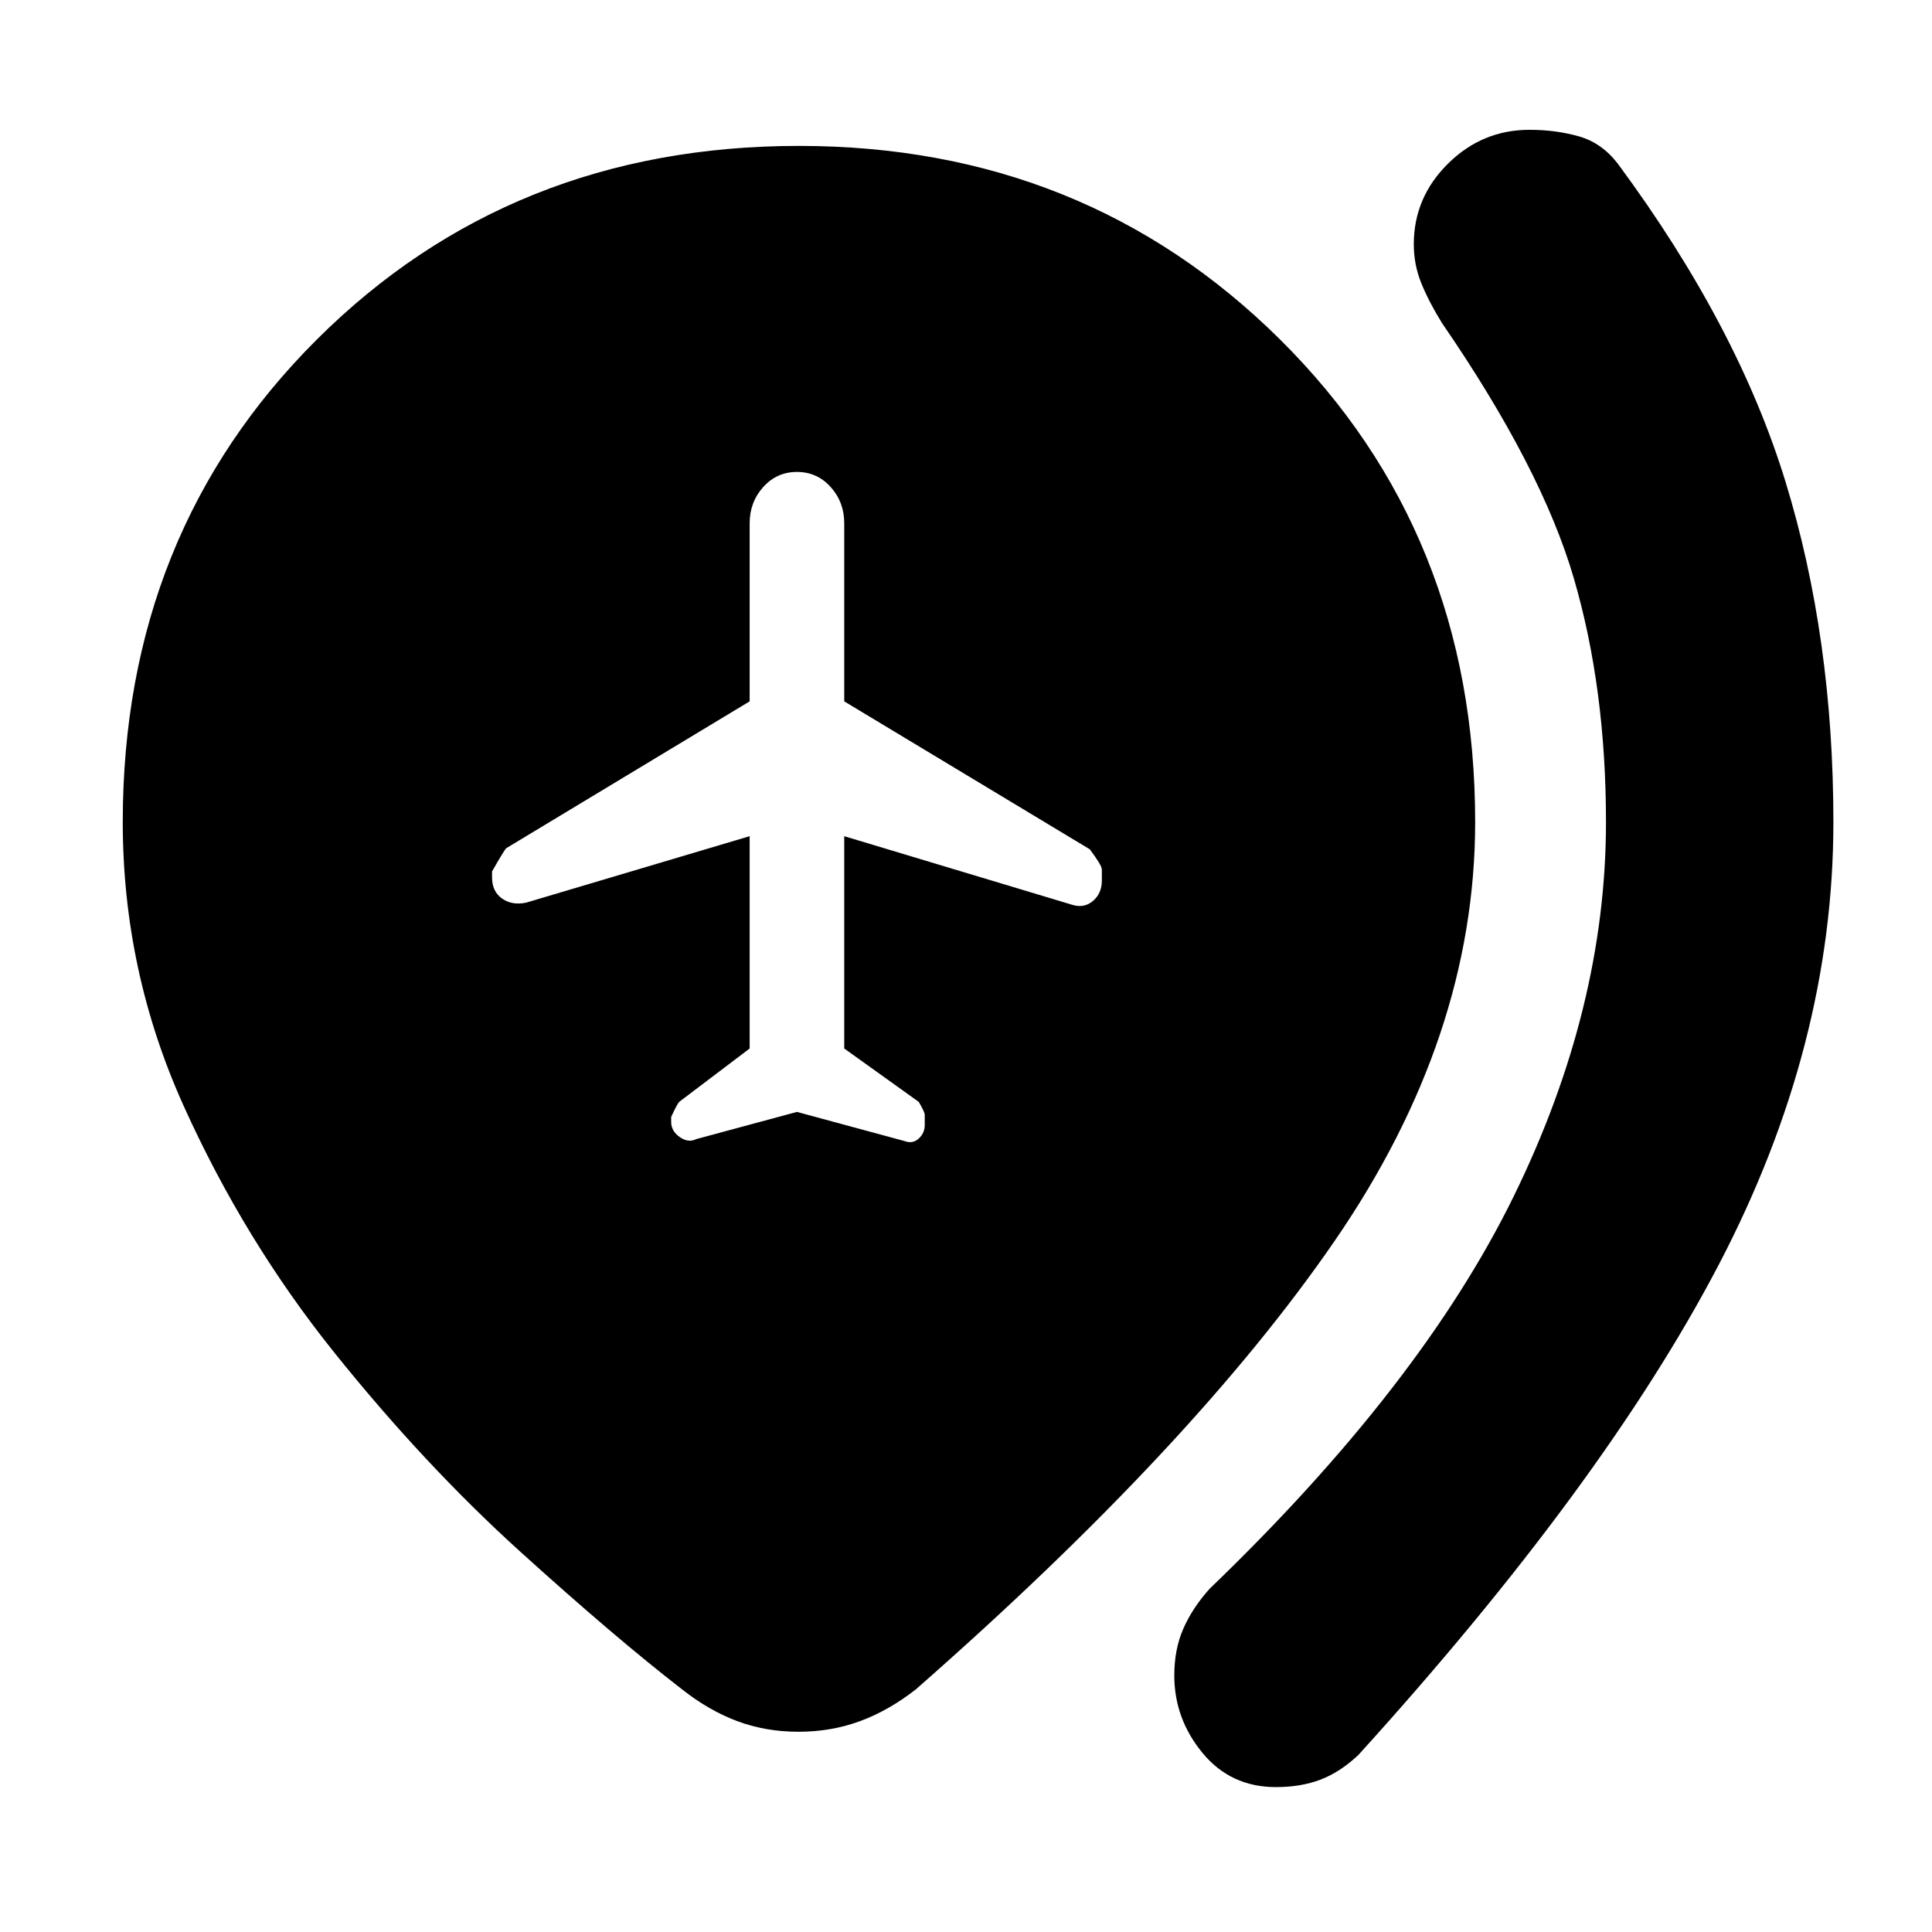 <svg xmlns="http://www.w3.org/2000/svg" height="20" viewBox="0 -960 960 960" width="20"><path d="m396-407.5 53.5 14.5q4 1.5 7-1.25t3-6.75v-5q0-1.5-3-6.5l-37-26.5v-105.5l113 34q6 2 10.5-1.75t4.5-10.25v-5.5q0-2-6-10l-122-73.5V-700q0-10.5-6.75-18T396-725.5q-10 0-16.75 7.5t-6.75 18v88.5l-121 73q-1 1-7 11.5v3q0 7 5 10.5t12 2l111-33V-439l-35 26.5q-1 1-4 7.5v2.5q0 4.5 4.25 7.5t8.25 1l50-13.5ZM634-72q-22.5 0-36.5-17t-14-38.5q0-13 4.5-23.25t13-19.75q105-101 151-194.75t46-186.25q0-66.5-16-121.25T716.5-799.5q-6.5-10.5-10.25-19.75t-3.75-19.35q0-23.26 17-40.08 17-16.82 40.5-16.82 13.07 0 24.53 3.25Q796-889 804-878.5q59.5 80.5 83.25 158t23.75 169q0 111-57 220T675-88q-9 8.5-18.75 12.25T634-72ZM396.76-99.5q-16.26 0-30.35-5.25T339-120.5Q306-146 258.5-189t-92.25-98.75q-44.75-55.75-75-122.75T61-551.5q0-143.72 96.5-239.86Q254.01-887.5 397-887.5q141.99 0 239 96.14 97 96.14 97 239.86 0 106.5-69.75 208T455-120.5q-13.46 10.5-27.72 15.75-14.26 5.25-30.52 5.25Z"/></svg>